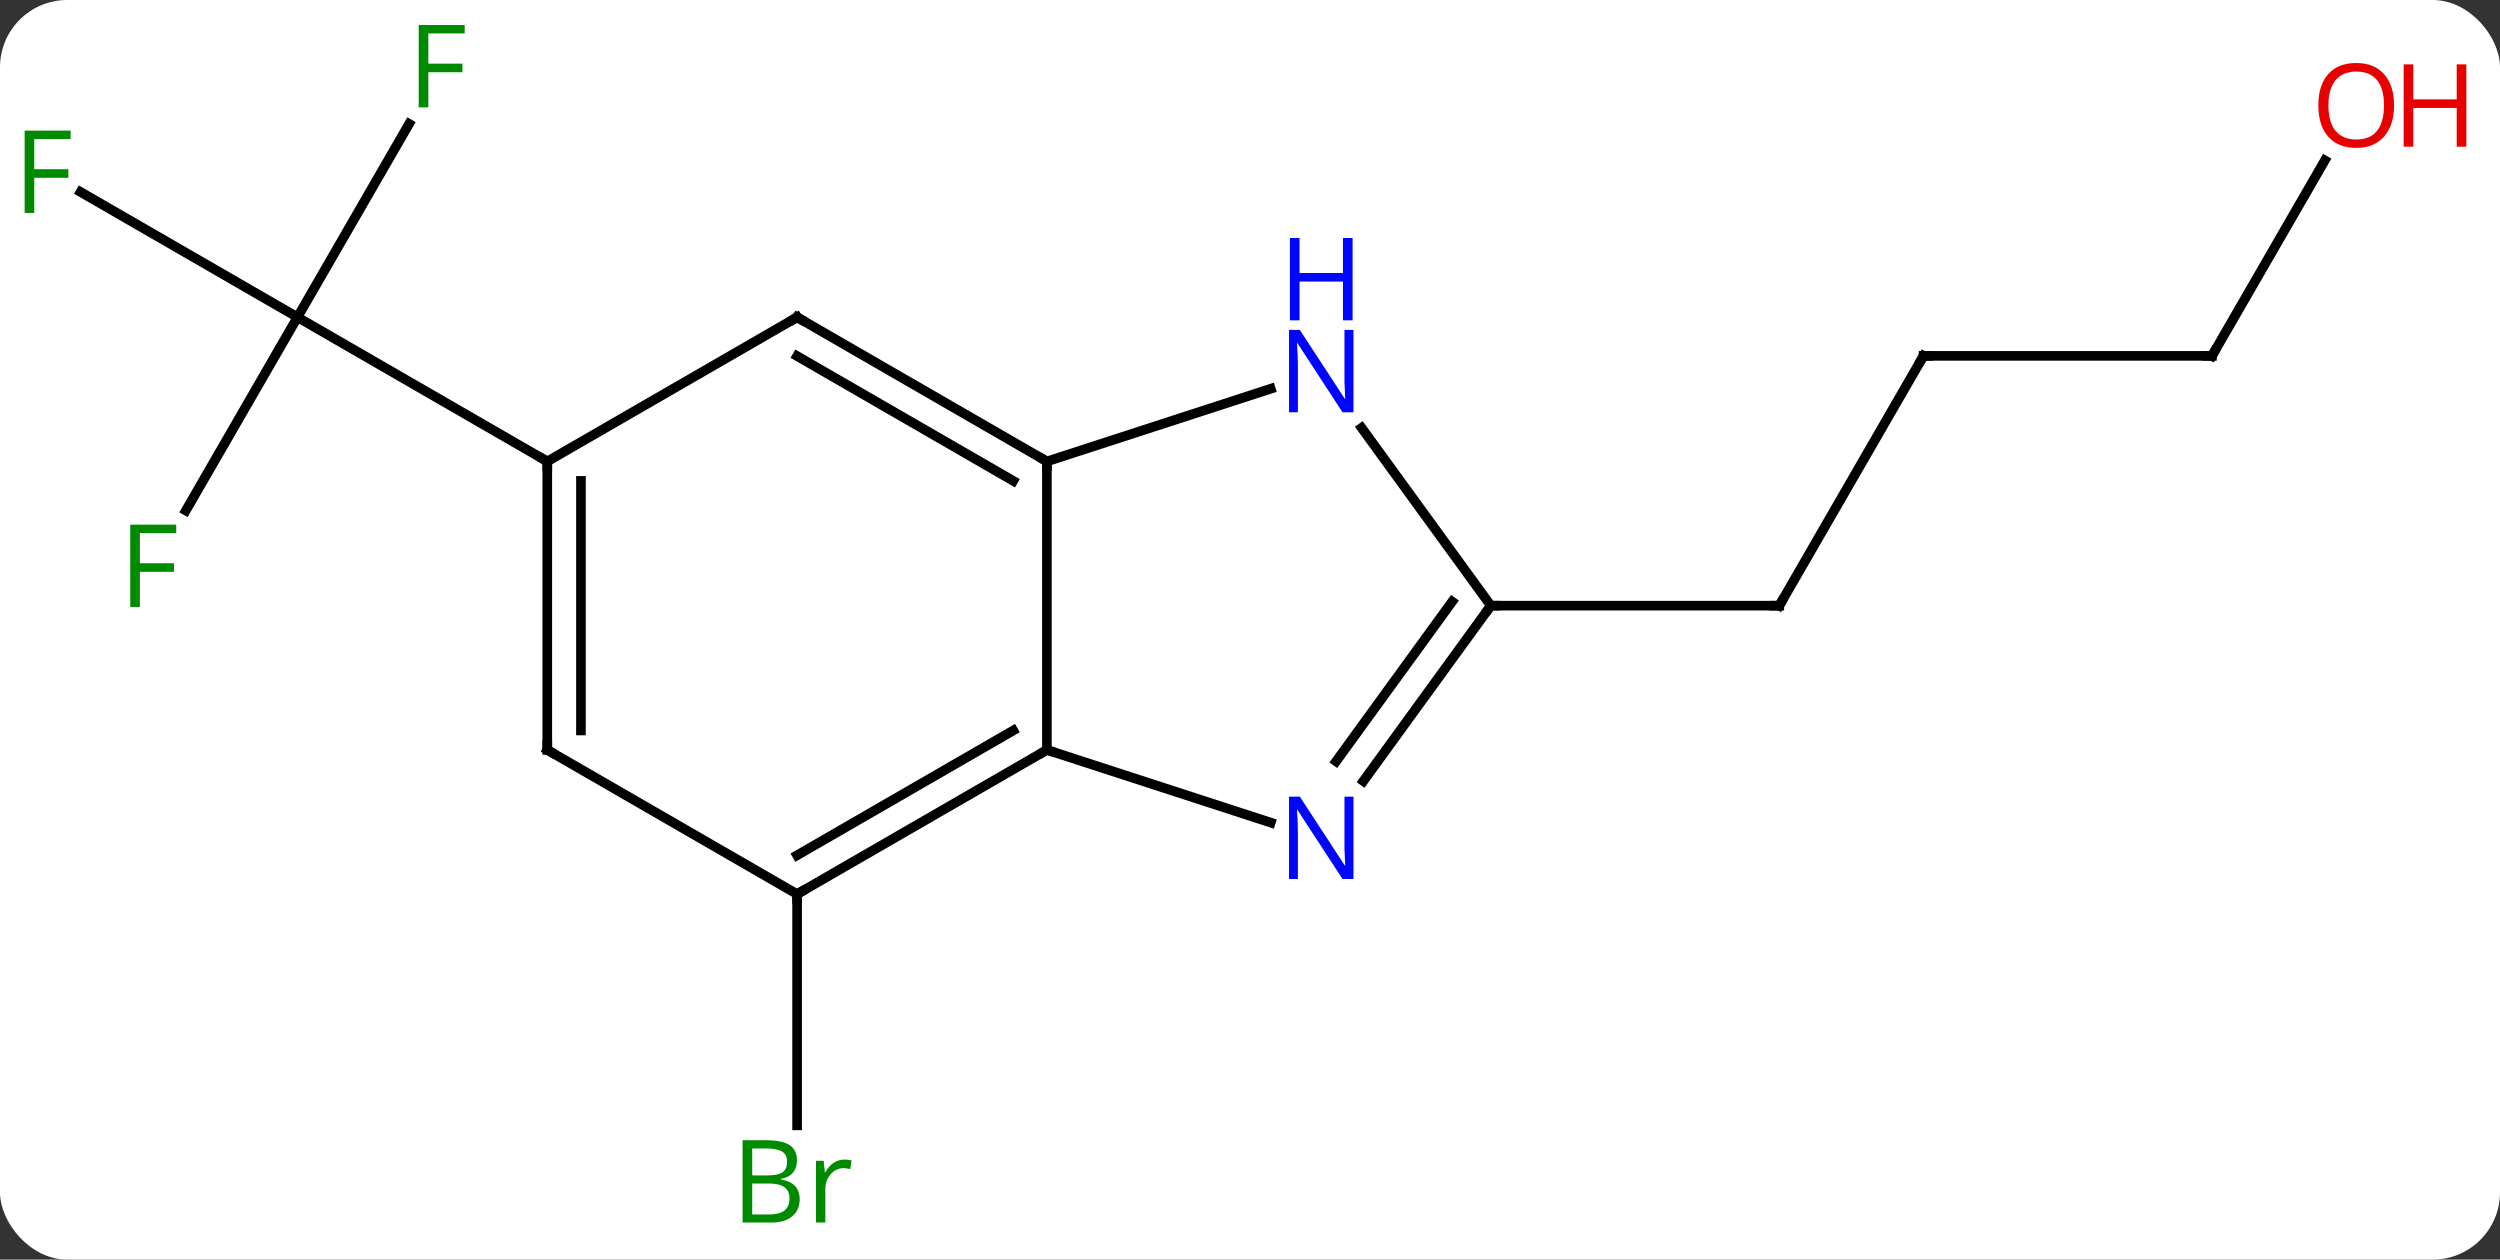 <svg width="260" viewBox="0 0 260 131" style="fill-opacity:1; color-rendering:auto; color-interpolation:auto; text-rendering:auto; stroke:black; stroke-linecap:square; stroke-miterlimit:10; shape-rendering:auto; stroke-opacity:1; fill:black; stroke-dasharray:none; font-weight:normal; stroke-width:1; font-family:'Open Sans'; font-style:normal; stroke-linejoin:miter; font-size:12; stroke-dashoffset:0; image-rendering:auto;" height="131" class="cas-substance-image" xmlns:xlink="http://www.w3.org/1999/xlink" xmlns="http://www.w3.org/2000/svg"><rect x="0" y="0" width="260" height="131" fill="#333333" stroke="none"/><svg class="cas-substance-single-component"><rect y="0" x="0" width="260" stroke="none" ry="7" rx="7" height="131" fill="white" class="cas-substance-group"/><svg y="0" x="0" width="260" viewBox="0 0 260 131" style="fill:black;" height="131" class="cas-substance-single-component-image"><svg><g><g transform="translate(125,65)" style="text-rendering:geometricPrecision; color-rendering:optimizeQuality; color-interpolation:linearRGB; stroke-linecap:butt; image-rendering:optimizeQuality;"><line y2="27.99" y1="52.037" x2="-42.102" x1="-42.102" style="fill:none;"/><line y2="-52.117" y1="-32.01" x2="-82.453" x1="-94.062" style="fill:none;"/><line y2="-45.033" y1="-32.01" x2="-116.62" x1="-94.062" style="fill:none;"/><line y2="-11.903" y1="-32.01" x2="-105.671" x1="-94.062" style="fill:none;"/><line y2="-17.01" y1="-32.01" x2="-68.082" x1="-94.062" style="fill:none;"/><line y2="-27.99" y1="-2.01" x2="75.045" x1="60.045" style="fill:none;"/><line y2="-2.01" y1="-2.01" x2="30.045" x1="60.045" style="fill:none;"/><line y2="-27.99" y1="-27.99" x2="105.045" x1="75.045" style="fill:none;"/><line y2="-48.322" y1="-27.99" x2="116.784" x1="105.045" style="fill:none;"/><line y2="12.99" y1="-17.01" x2="-16.122" x1="-16.122" style="fill:none;"/><line y2="-32.01" y1="-17.01" x2="-42.102" x1="-16.122" style="fill:none;"/><line y2="-27.968" y1="-14.989" x2="-42.102" x1="-19.622" style="fill:none;"/><line y2="-24.573" y1="-17.01" x2="7.157" x1="-16.122" style="fill:none;"/><line y2="20.553" y1="12.99" x2="7.157" x1="-16.122" style="fill:none;"/><line y2="27.99" y1="12.99" x2="-42.102" x1="-16.122" style="fill:none;"/><line y2="23.948" y1="10.969" x2="-42.102" x1="-19.622" style="fill:none;"/><line y2="-17.01" y1="-32.01" x2="-68.082" x1="-42.102" style="fill:none;"/><line y2="-2.01" y1="-20.506" x2="30.045" x1="16.606" style="fill:none;"/><line y2="-2.01" y1="16.236" x2="30.045" x1="16.788" style="fill:none;"/><line y2="-2.433" y1="14.178" x2="26.026" x1="13.957" style="fill:none;"/><line y2="12.99" y1="27.99" x2="-68.082" x1="-42.102" style="fill:none;"/><line y2="12.99" y1="-17.01" x2="-68.082" x1="-68.082" style="fill:none;"/><line y2="10.969" y1="-14.989" x2="-64.582" x1="-64.582" style="fill:none;"/></g><g transform="translate(125,65)" style="fill:rgb(0,138,0); text-rendering:geometricPrecision; color-rendering:optimizeQuality; image-rendering:optimizeQuality; font-family:'Open Sans'; stroke:rgb(0,138,0); color-interpolation:linearRGB;"><path style="stroke:none;" d="M-47.771 53.584 L-45.349 53.584 Q-43.646 53.584 -42.88 54.092 Q-42.115 54.599 -42.115 55.693 Q-42.115 56.459 -42.537 56.959 Q-42.958 57.459 -43.787 57.599 L-43.787 57.662 Q-41.833 57.99 -41.833 59.709 Q-41.833 60.849 -42.607 61.498 Q-43.38 62.146 -44.771 62.146 L-47.771 62.146 L-47.771 53.584 ZM-46.771 57.24 L-45.13 57.24 Q-44.068 57.24 -43.607 56.912 Q-43.146 56.584 -43.146 55.803 Q-43.146 55.084 -43.662 54.763 Q-44.177 54.443 -45.302 54.443 L-46.771 54.443 L-46.771 57.24 ZM-46.771 58.084 L-46.771 61.303 L-44.974 61.303 Q-43.943 61.303 -43.419 60.896 Q-42.896 60.49 -42.896 59.631 Q-42.896 58.834 -43.435 58.459 Q-43.974 58.084 -45.068 58.084 L-46.771 58.084 ZM-37.199 55.599 Q-36.777 55.599 -36.433 55.678 L-36.574 56.584 Q-36.964 56.49 -37.277 56.49 Q-38.058 56.49 -38.613 57.123 Q-39.167 57.756 -39.167 58.693 L-39.167 62.146 L-40.136 62.146 L-40.136 55.724 L-39.339 55.724 L-39.214 56.912 L-39.167 56.912 Q-38.824 56.287 -38.316 55.943 Q-37.808 55.599 -37.199 55.599 Z"/><path style="stroke:none;" d="M-80.453 -53.834 L-81.453 -53.834 L-81.453 -62.396 L-76.671 -62.396 L-76.671 -61.521 L-80.453 -61.521 L-80.453 -58.381 L-76.906 -58.381 L-76.906 -57.49 L-80.453 -57.49 L-80.453 -53.834 Z"/><path style="stroke:none;" d="M-121.436 -42.854 L-122.436 -42.854 L-122.436 -51.416 L-117.654 -51.416 L-117.654 -50.541 L-121.436 -50.541 L-121.436 -47.401 L-117.889 -47.401 L-117.889 -46.51 L-121.436 -46.51 L-121.436 -42.854 Z"/><path style="stroke:none;" d="M-110.453 -1.874 L-111.453 -1.874 L-111.453 -10.436 L-106.671 -10.436 L-106.671 -9.561 L-110.453 -9.561 L-110.453 -6.421 L-106.906 -6.421 L-106.906 -5.53 L-110.453 -5.53 L-110.453 -1.874 Z"/></g><g transform="translate(125,65)" style="stroke-linecap:butt; text-rendering:geometricPrecision; color-rendering:optimizeQuality; image-rendering:optimizeQuality; font-family:'Open Sans'; color-interpolation:linearRGB; stroke-miterlimit:5;"><path style="fill:none;" d="M60.295 -2.443 L60.045 -2.01 L59.545 -2.01"/><path style="fill:none;" d="M74.795 -27.557 L75.045 -27.99 L75.545 -27.99"/><path style="fill:none;" d="M104.545 -27.99 L105.045 -27.99 L105.295 -28.423"/><path style="fill:rgb(230,0,0); stroke:none;" d="M123.983 -54.04 Q123.983 -51.978 122.943 -50.798 Q121.904 -49.618 120.061 -49.618 Q118.17 -49.618 117.139 -50.782 Q116.108 -51.947 116.108 -54.056 Q116.108 -56.15 117.139 -57.298 Q118.17 -58.447 120.061 -58.447 Q121.92 -58.447 122.951 -57.275 Q123.983 -56.103 123.983 -54.04 ZM117.154 -54.04 Q117.154 -52.306 117.897 -51.4 Q118.639 -50.493 120.061 -50.493 Q121.483 -50.493 122.209 -51.392 Q122.936 -52.29 122.936 -54.04 Q122.936 -55.775 122.209 -56.665 Q121.483 -57.556 120.061 -57.556 Q118.639 -57.556 117.897 -56.657 Q117.154 -55.759 117.154 -54.04 Z"/><path style="fill:rgb(230,0,0); stroke:none;" d="M131.498 -49.743 L130.498 -49.743 L130.498 -53.775 L125.983 -53.775 L125.983 -49.743 L124.983 -49.743 L124.983 -58.306 L125.983 -58.306 L125.983 -54.665 L130.498 -54.665 L130.498 -58.306 L131.498 -58.306 L131.498 -49.743 Z"/><path style="fill:none;" d="M-16.555 -17.26 L-16.122 -17.01 L-16.122 -16.51"/><path style="fill:none;" d="M-16.555 13.24 L-16.122 12.99 L-15.646 13.145"/><path style="fill:none;" d="M-41.669 -31.76 L-42.102 -32.01 L-42.535 -31.76"/><path style="fill:rgb(0,5,255); stroke:none;" d="M15.763 -22.124 L14.622 -22.124 L9.934 -29.311 L9.888 -29.311 Q9.981 -28.046 9.981 -26.999 L9.981 -22.124 L9.059 -22.124 L9.059 -30.686 L10.184 -30.686 L14.856 -23.53 L14.903 -23.53 Q14.903 -23.686 14.856 -24.546 Q14.809 -25.405 14.825 -25.78 L14.825 -30.686 L15.763 -30.686 L15.763 -22.124 Z"/><path style="fill:rgb(0,5,255); stroke:none;" d="M15.669 -31.686 L14.669 -31.686 L14.669 -35.718 L10.153 -35.718 L10.153 -31.686 L9.153 -31.686 L9.153 -40.249 L10.153 -40.249 L10.153 -36.608 L14.669 -36.608 L14.669 -40.249 L15.669 -40.249 L15.669 -31.686 Z"/><path style="fill:rgb(0,5,255); stroke:none;" d="M15.763 26.416 L14.622 26.416 L9.934 19.229 L9.888 19.229 Q9.981 20.494 9.981 21.541 L9.981 26.416 L9.059 26.416 L9.059 17.854 L10.184 17.854 L14.856 25.01 L14.903 25.01 Q14.903 24.854 14.856 23.994 Q14.809 23.135 14.825 22.76 L14.825 17.854 L15.763 17.854 L15.763 26.416 Z"/><path style="fill:none;" d="M-41.669 27.74 L-42.102 27.99 L-42.102 28.49"/><path style="fill:none;" d="M-68.082 -16.51 L-68.082 -17.01 L-68.515 -17.26"/><path style="fill:none;" d="M29.751 -1.605 L30.045 -2.01 L30.545 -2.01"/><path style="fill:none;" d="M-67.649 13.24 L-68.082 12.99 L-68.082 12.49"/></g></g></svg></svg></svg></svg>